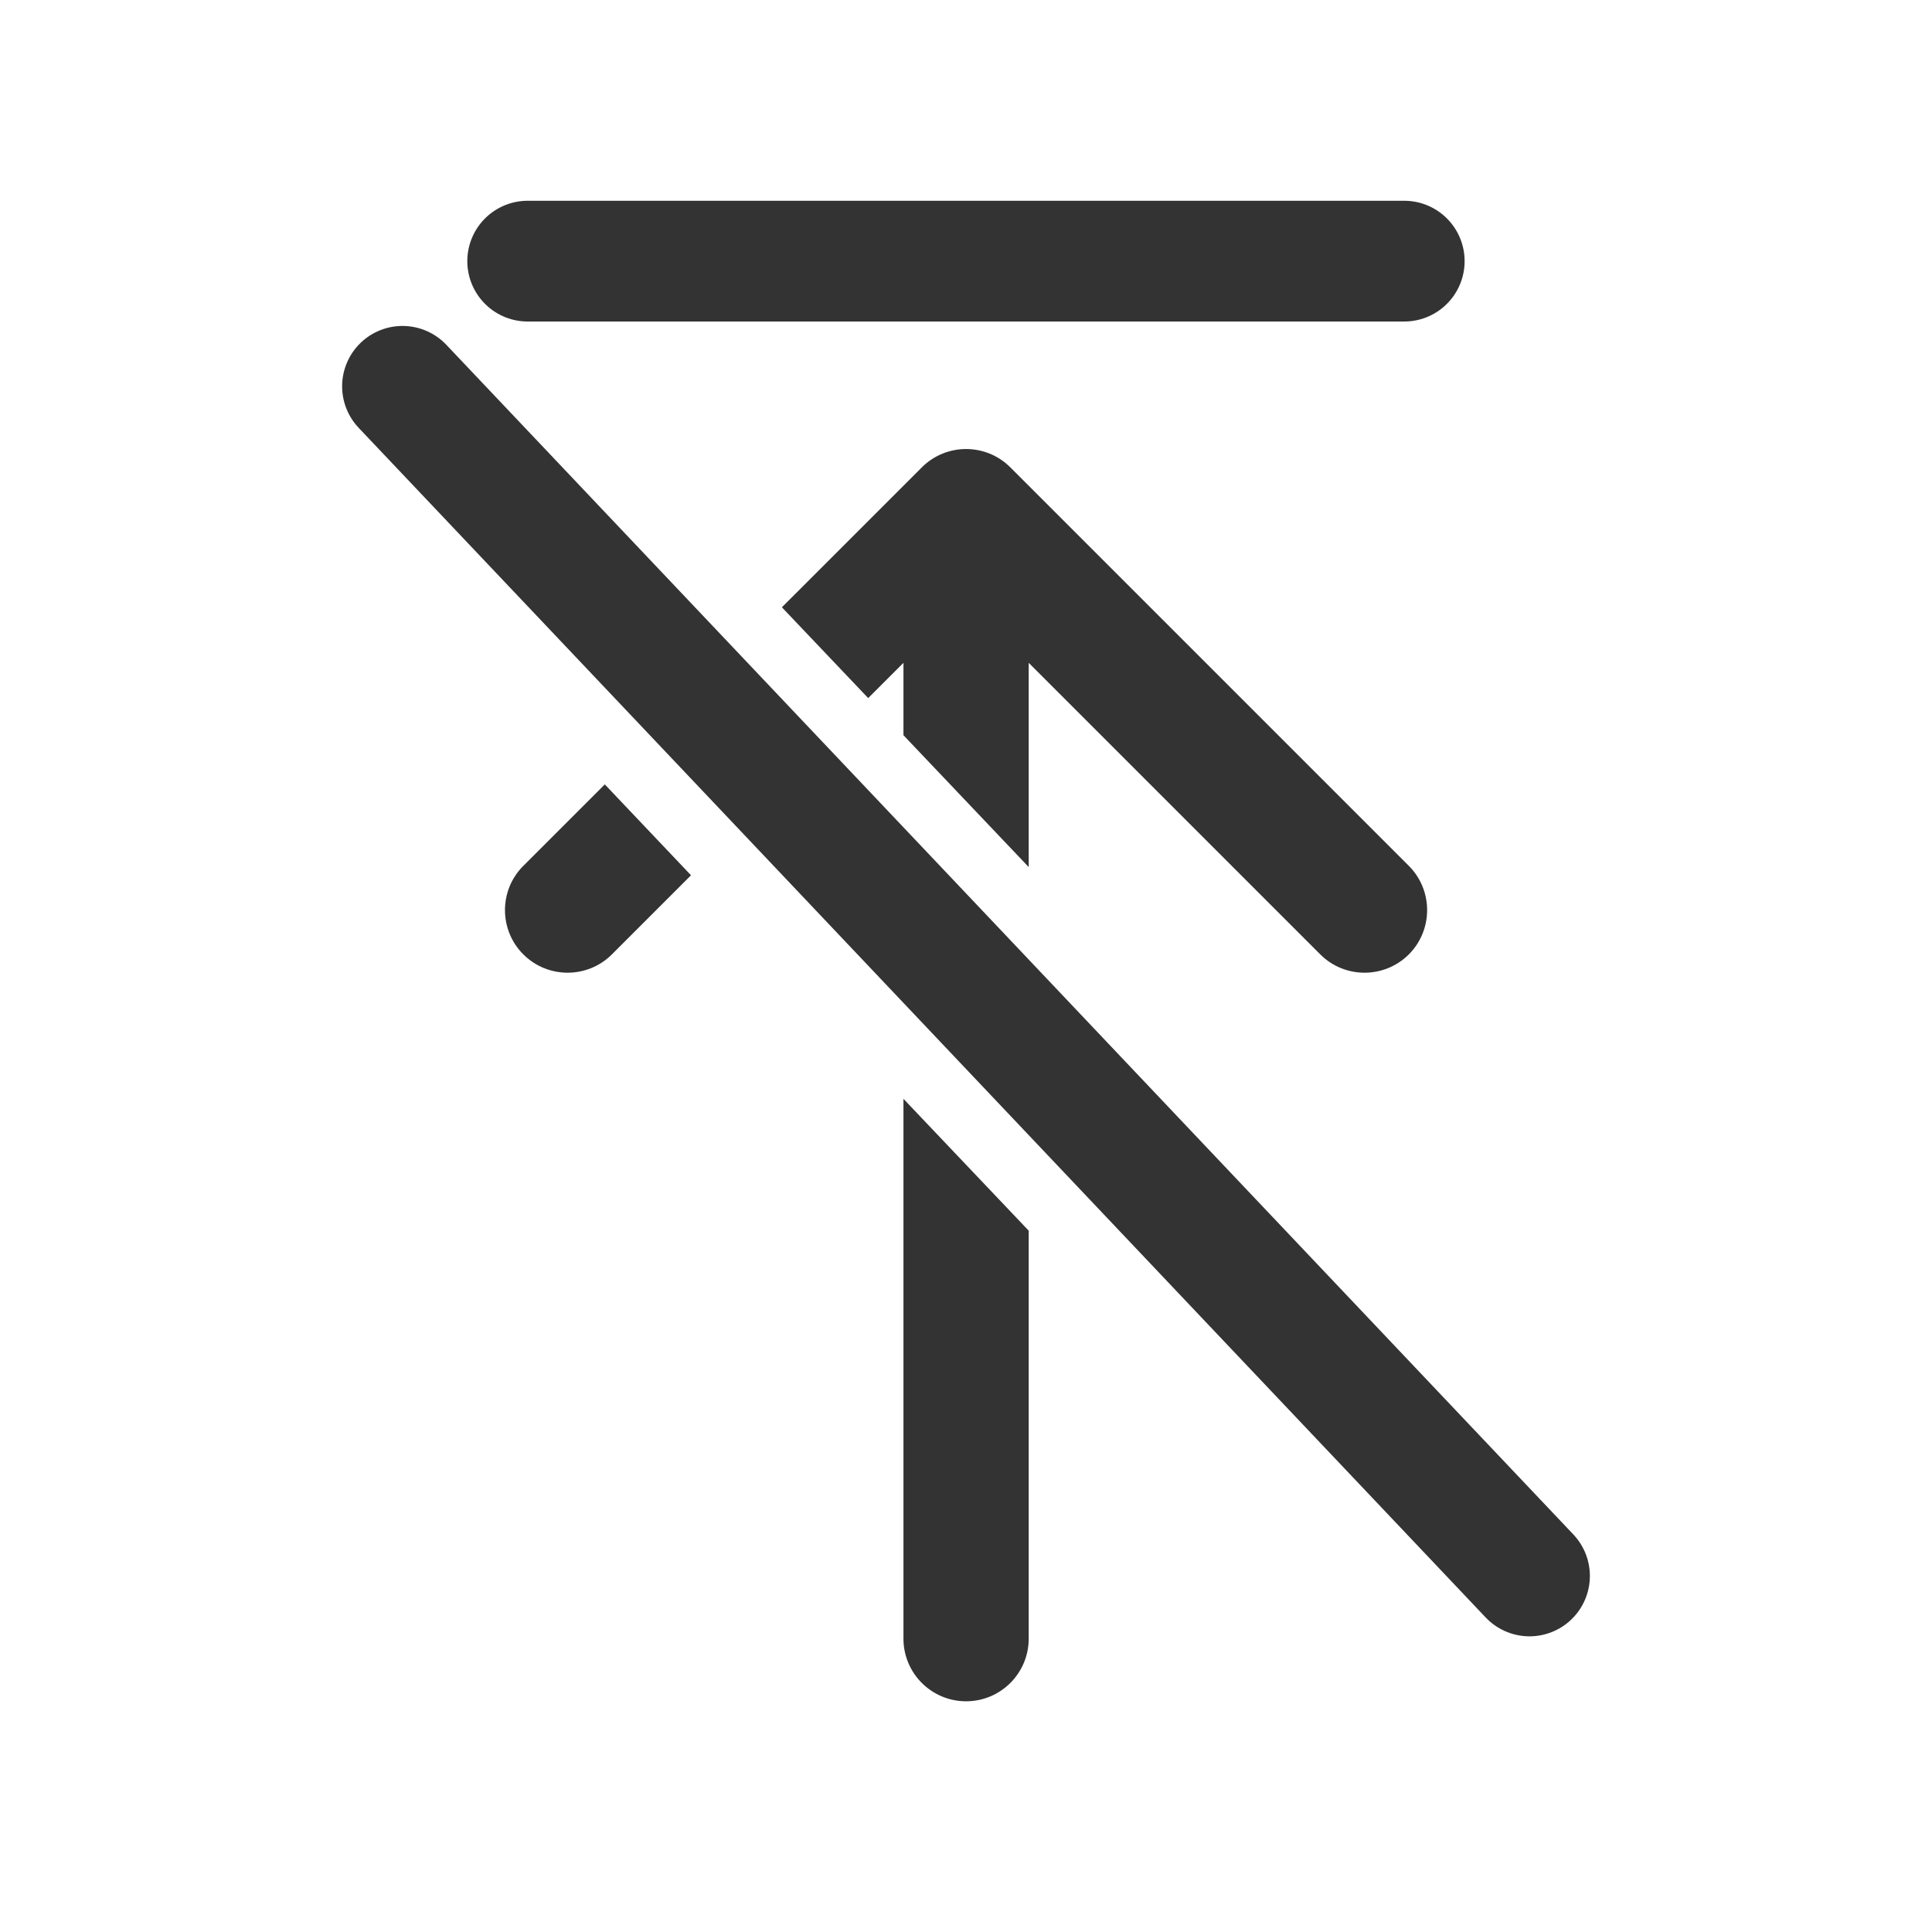 <svg width="24" height="24" viewBox="0 0 24 24" fill="none" xmlns="http://www.w3.org/2000/svg">
<g id="&#229;&#143;&#150;&#230;&#182;&#136;&#231;&#189;&#174;&#233;&#161;&#182; - 24px">
<g id="Group 1142814007">
<path id="Vector 221" d="M6.555 3.244L17.444 3.244" stroke="#333333" stroke-width="1.5" stroke-linecap="round"/>
<path id="Vector 223" d="M5 4.799L19 19.577" stroke="#333333" stroke-width="1.5" stroke-linecap="round"/>
<path id="Subtract" fill-rule="evenodd" clip-rule="evenodd" d="M7.513 9.744L6.501 10.756C6.197 11.059 6.197 11.552 6.501 11.856C6.805 12.159 7.297 12.159 7.601 11.856L8.584 10.873L7.513 9.744ZM10.785 8.672L9.713 7.544L11.451 5.806C11.755 5.502 12.247 5.502 12.551 5.806L17.501 10.756C17.804 11.059 17.804 11.552 17.501 11.856C17.197 12.159 16.704 12.159 16.401 11.856L12.779 8.234V10.771L11.223 9.133V8.234L10.785 8.672ZM11.223 13.65V20.356C11.223 20.785 11.571 21.134 12.001 21.134C12.431 21.134 12.779 20.785 12.779 20.356V15.288L11.223 13.65Z" fill="#333333"/>
</g>
</g>
</svg>
